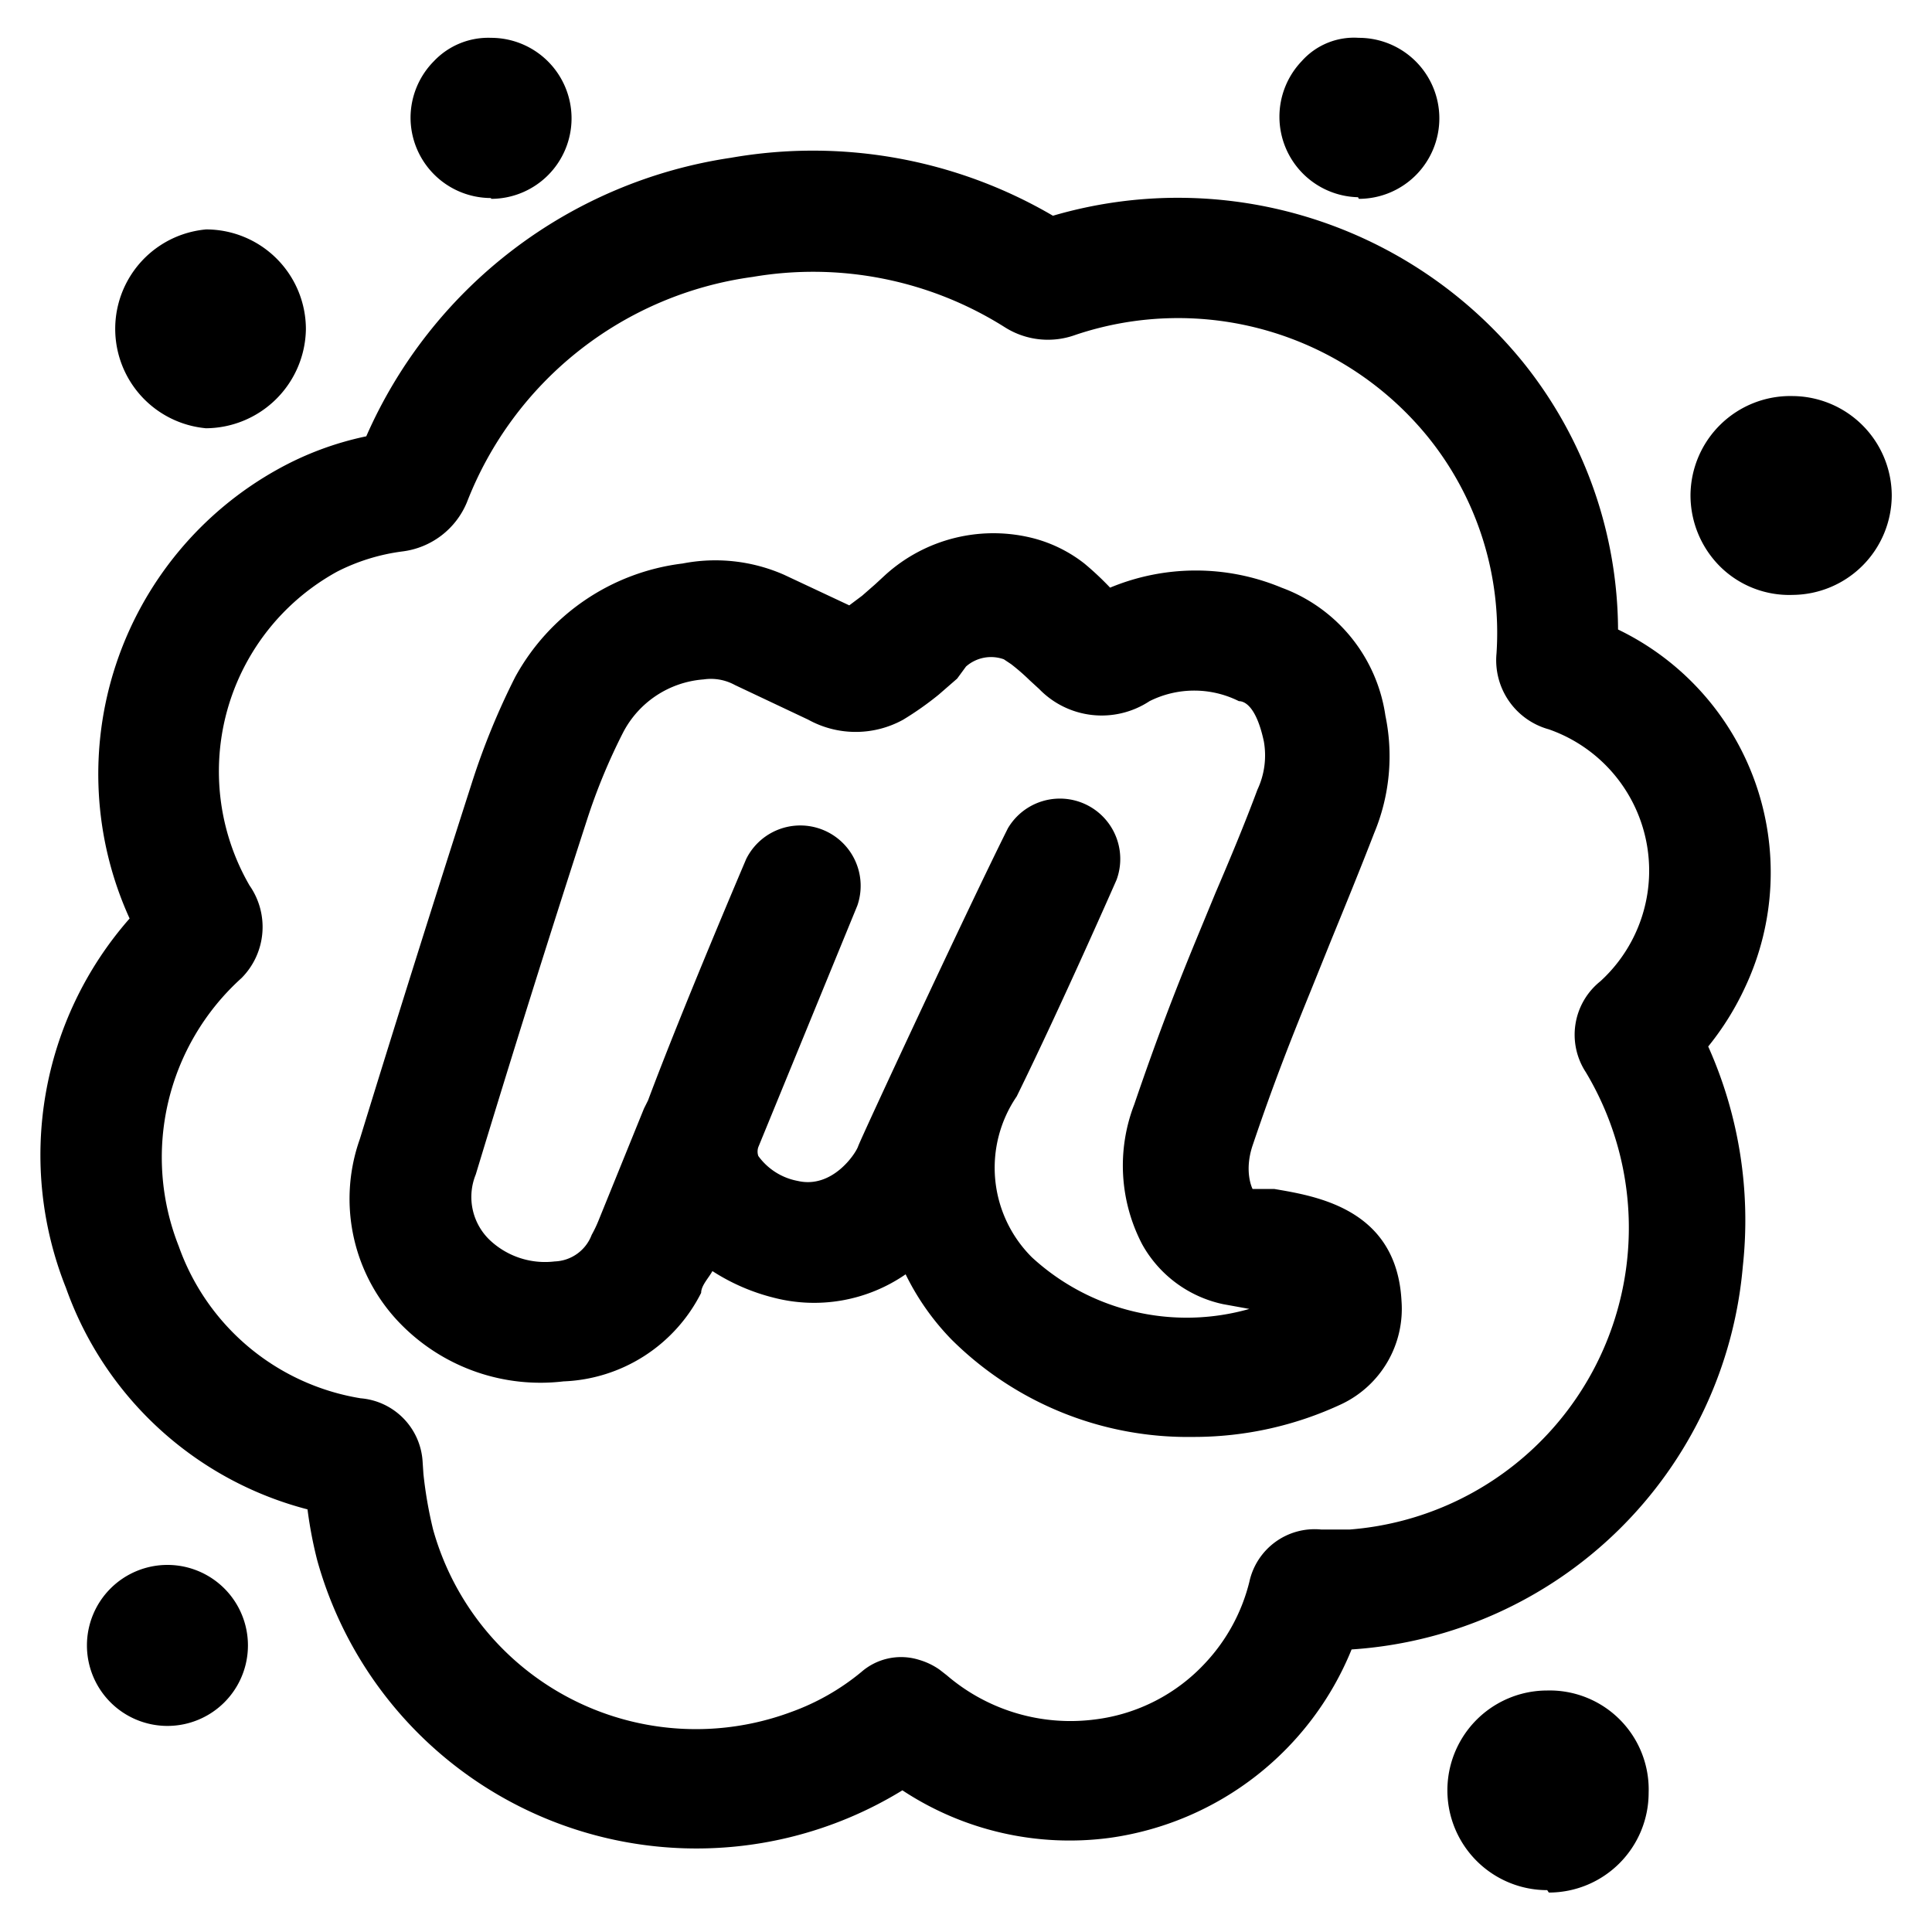 <svg id="Outline_Version" data-name="Outline Version" xmlns="http://www.w3.org/2000/svg" viewBox="0 0 24 24"><title>social-media-meetup-alternate</title><path d="M.82,16a4.34,4.34,0,0,0,3,2.75,5.23,5.23,0,0,0,.12.63,4.89,4.89,0,0,0,7.27,2.86,3.77,3.77,0,0,0,2.58.59,3.81,3.81,0,0,0,3-2.34h0a5.22,5.22,0,0,0,4.86-4.76A5.28,5.28,0,0,0,21.22,13a3.51,3.51,0,0,0,.46-.74,3.35,3.35,0,0,0-1.58-4.44A5.34,5.34,0,0,0,18.92,4.5a5.52,5.52,0,0,0-5.84-1.82,5.9,5.9,0,0,0-4-.72A5.89,5.89,0,0,0,4.55,5.42a3.9,3.9,0,0,0-1.1.41,4.33,4.33,0,0,0-1.84,5.58A4.45,4.45,0,0,0,.82,16Zm4.43,2.16a.84.84,0,0,0-.77-.79,2.89,2.89,0,0,1-2.26-1.89A3,3,0,0,1,3,12.15.9.9,0,0,0,3.1,11a2.83,2.83,0,0,1,1.09-3.9A2.48,2.48,0,0,1,5,6.85a1,1,0,0,0,.8-.61A4.45,4.45,0,0,1,9.35,3.44a4.46,4.46,0,0,1,3.14.63,1,1,0,0,0,.87.09,4,4,0,0,1,4.38,1.27,3.87,3.87,0,0,1,.85,2.69.89.89,0,0,0,.65.94,1.86,1.86,0,0,1,.64,3.13.85.85,0,0,0-.18,1.13A3.76,3.76,0,0,1,16.77,19h-.36a.83.83,0,0,0-.89.65,2.27,2.27,0,0,1-.54,1,2.24,2.24,0,0,1-1.38.71,2.36,2.36,0,0,1-1.84-.55l-.09-.07a.86.86,0,0,0-.25-.12.75.75,0,0,0-.72.15,2.92,2.92,0,0,1-.88.5A3.39,3.39,0,0,1,5.38,19a5.21,5.21,0,0,1-.12-.69Z"/><path d="M2.55,5.32h0A1.25,1.25,0,0,0,3.8,4.09,1.24,1.24,0,0,0,2.56,2.85h0a1.24,1.24,0,0,0,0,2.47Z"/><path d="M19.24,23.51a1.24,1.24,0,0,0,1.24-1.24h0A1.23,1.23,0,0,0,19.22,21a1.24,1.24,0,0,0,0,2.48Z"/><path d="M22.27,7.39h0A1.24,1.24,0,0,0,23.5,6.15h0a1.24,1.24,0,0,0-1.23-1.23h0A1.24,1.24,0,0,0,21,6.15a1.25,1.25,0,0,0,.37.89A1.22,1.22,0,0,0,22.27,7.39Z"/><path d="M6.1,2.47a1,1,0,0,0,1-1,1,1,0,0,0-1-1,.93.93,0,0,0-.71.29,1,1,0,0,0-.29.7,1,1,0,0,0,1,1Z"/><path d="M16.88,2.47a1,1,0,0,0,1-1,1,1,0,0,0-1-1,.87.87,0,0,0-.71.29,1,1,0,0,0,.7,1.69Z"/><path d="M7,17.16a2,2,0,0,0,1.71-1.1c0-.09.09-.18.14-.27a2.53,2.53,0,0,0,.76.33,2,2,0,0,0,1.64-.29,3.13,3.13,0,0,0,.57.81,4.16,4.16,0,0,0,3,1.21,4.33,4.33,0,0,0,1.85-.41h0a1.31,1.31,0,0,0,.74-1.28c-.06-1.14-1.05-1.3-1.58-1.39l-.27,0s-.11-.21,0-.54c.27-.8.49-1.35.73-1.94l.25-.62c.18-.44.36-.88.53-1.32a2.48,2.48,0,0,0,.14-1.46,2,2,0,0,0-1.29-1.59,2.77,2.77,0,0,0-2.13,0A3.71,3.71,0,0,0,13.47,7a1.74,1.74,0,0,0-.62-.31A2,2,0,0,0,11,7.14l-.13.12-.16.14-.16.12-.81-.38A2.12,2.12,0,0,0,8.48,7,2.75,2.75,0,0,0,6.4,8.41a8.94,8.94,0,0,0-.54,1.32q-.71,2.21-1.39,4.42A2.22,2.22,0,0,0,5,16.47,2.43,2.43,0,0,0,7,17.16ZM5.91,14.59q.67-2.21,1.38-4.4A7.37,7.37,0,0,1,7.74,9.1a1.23,1.23,0,0,1,1-.66.62.62,0,0,1,.39.07l.91.43a1.22,1.22,0,0,0,1.18,0,3.93,3.93,0,0,0,.44-.31l.23-.2L12,8.28a.47.47,0,0,1,.47-.09l.09.06a2.64,2.64,0,0,1,.23.2l.12.11a1.08,1.08,0,0,0,1.37.15,1.24,1.24,0,0,1,1.11,0c.08,0,.22.08.31.5a1,1,0,0,1-.08.6c-.16.43-.34.86-.52,1.28l-.26.63c-.25.61-.47,1.18-.75,2a2.11,2.11,0,0,0,.1,1.74,1.51,1.51,0,0,0,1,.74l.33.06h0a2.84,2.84,0,0,1-2.7-.64,1.57,1.57,0,0,1-.19-2c.56-1.14,1.24-2.69,1.24-2.69a.75.75,0,0,0-1.35-.64c-.5,1-1.83,3.86-1.86,3.95s-.32.53-.75.43a.78.78,0,0,1-.49-.31.17.17,0,0,1,0-.11l1.23-3a.75.75,0,0,0-1.38-.58s-.79,1.85-1.22,3L8,13.77l-.56,1.38a1.59,1.59,0,0,1-.09.19.51.51,0,0,1-.46.33,1,1,0,0,1-.8-.26A.74.74,0,0,1,5.91,14.59Z"/><path d="M2.08,19.44a1,1,0,0,0-1,1,1,1,0,0,0,1,1h0a1,1,0,0,0,0-2Z"/></svg>